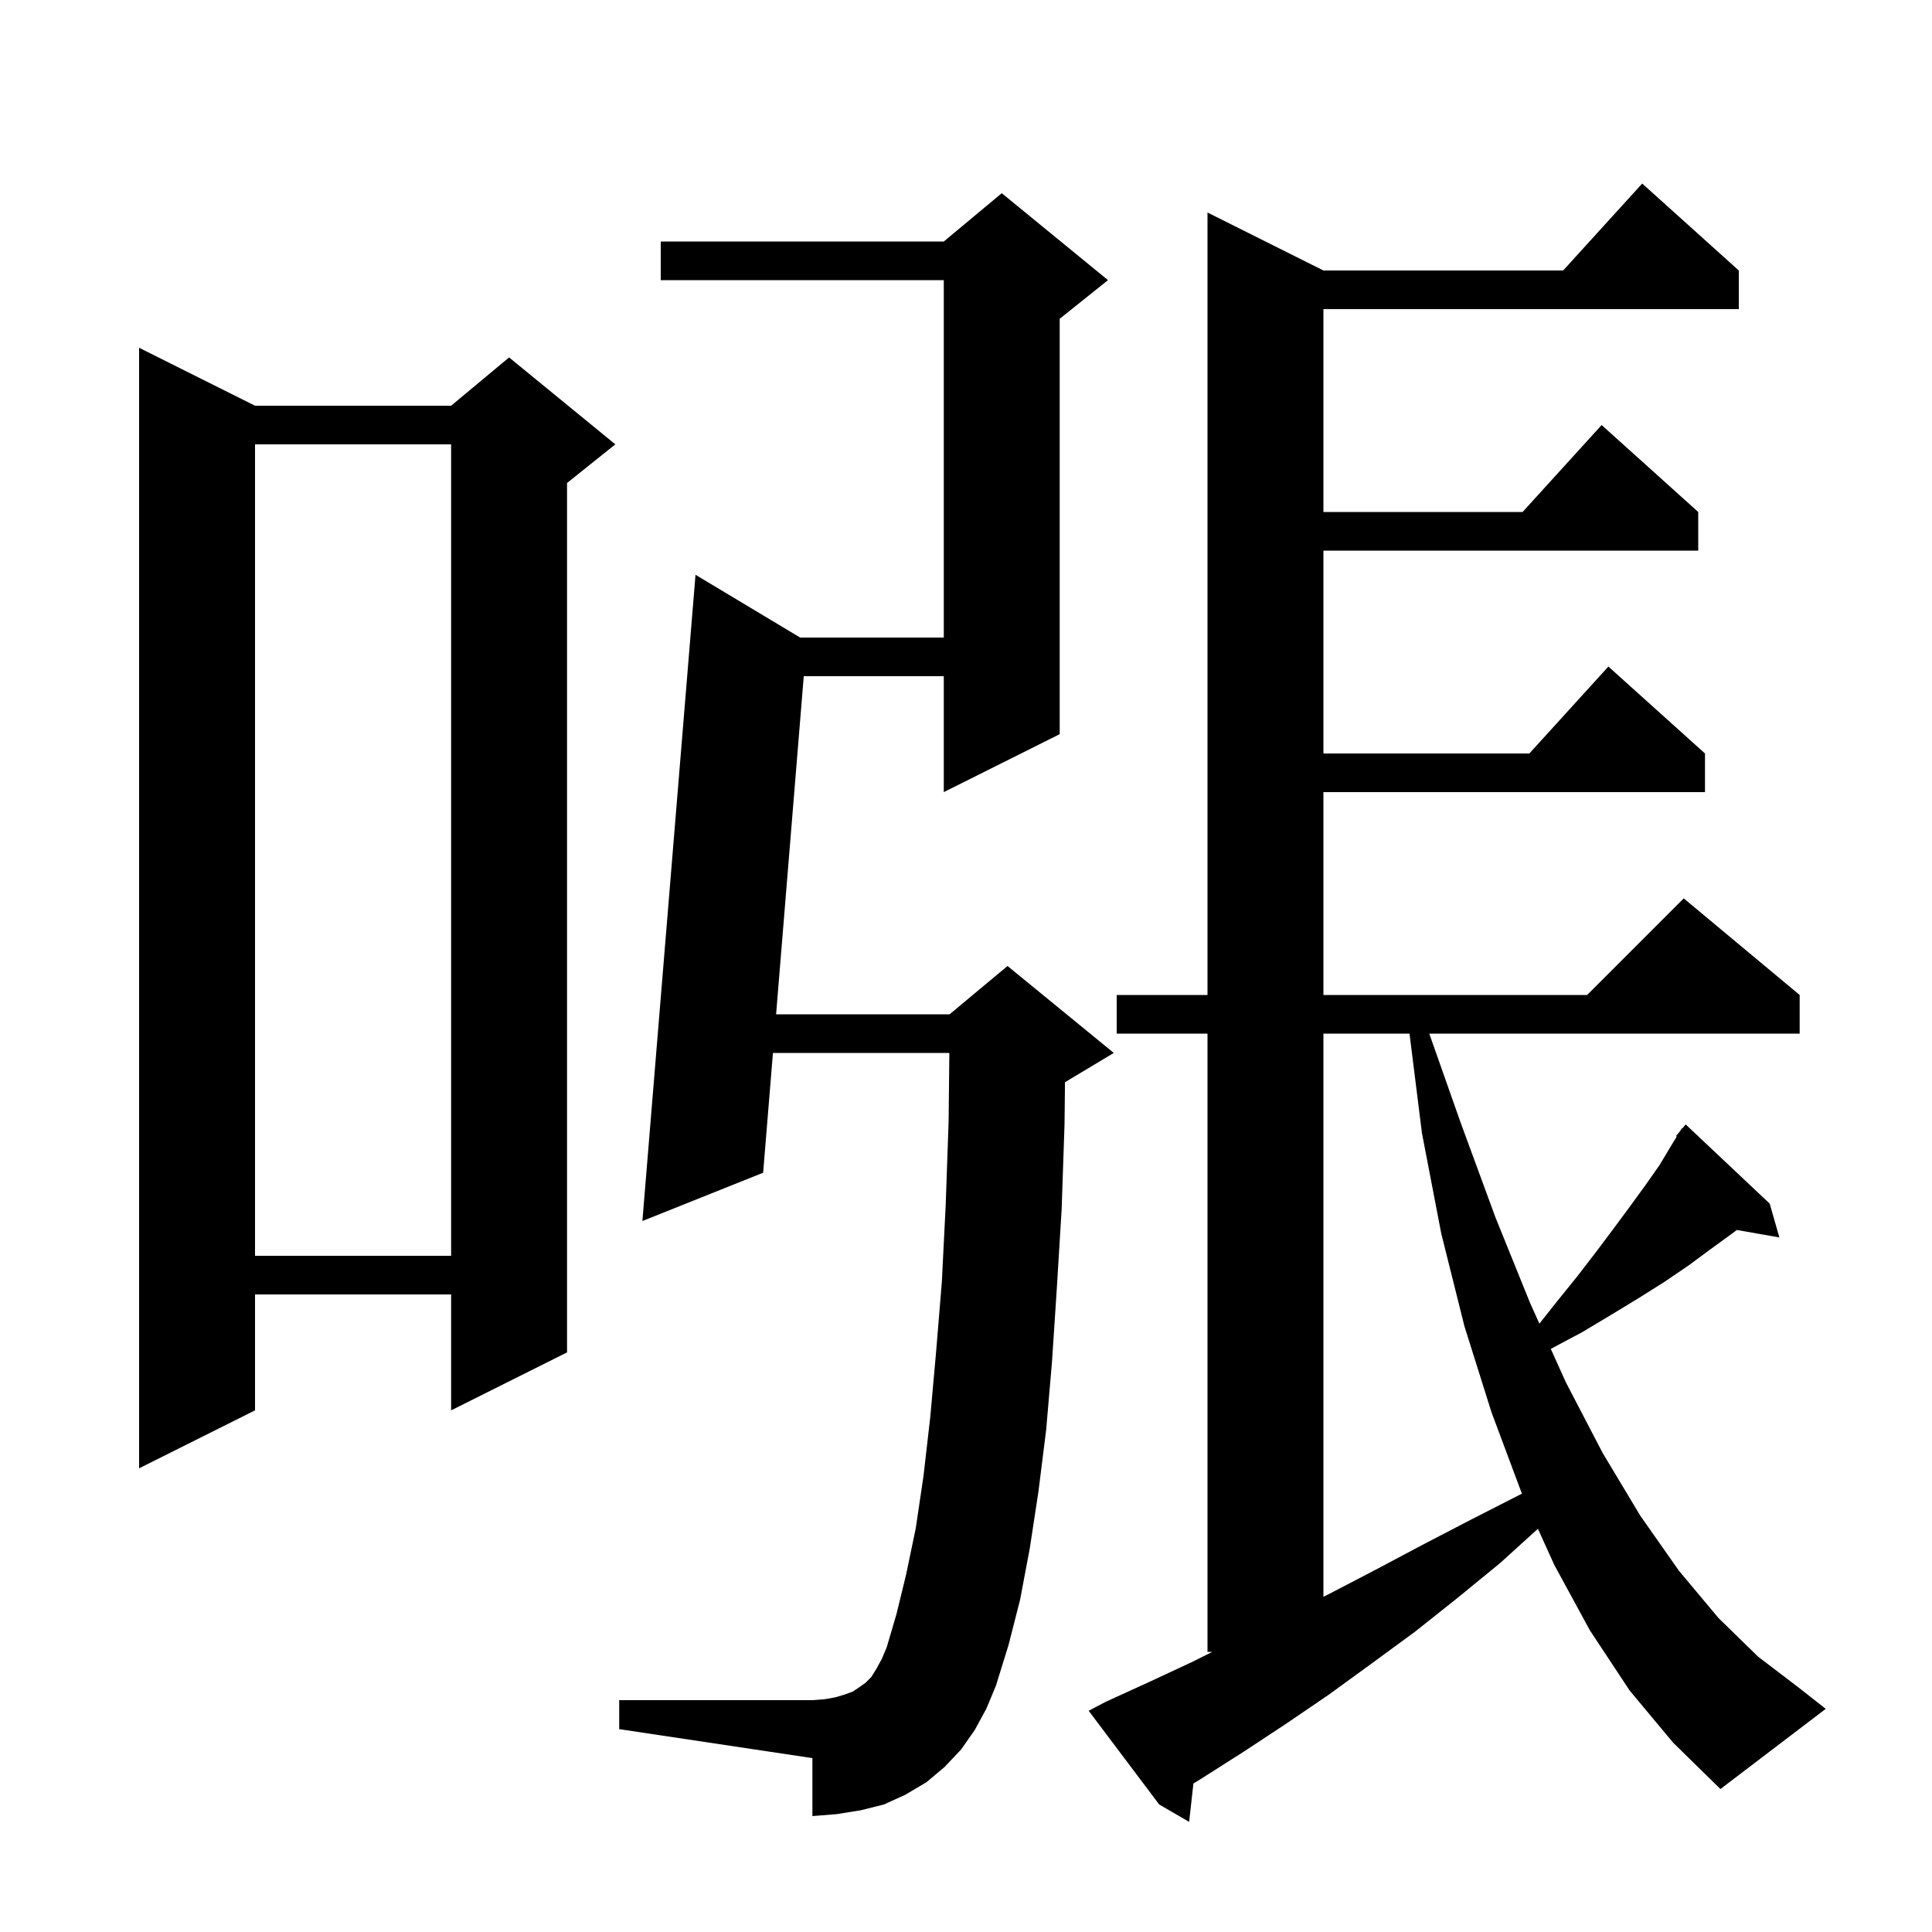 <svg xmlns="http://www.w3.org/2000/svg" xmlns:xlink="http://www.w3.org/1999/xlink" version="1.1" baseProfile="full" viewBox="0 0 200 200" width="200" height="200">
<g fill="black">
<path d="M 168.7 175.0 L 164.6 168.8 L 160.9 162.0 L 159.204 158.259 L 155.3 161.8 L 150.9 165.4 L 146.5 168.9 L 142.0 172.2 L 137.6 175.4 L 133.2 178.4 L 128.8 181.3 L 124.4 184.1 L 123.541 184.627 L 123.1 188.6 L 120.0 186.8 L 112.7 177.1 L 114.4 176.2 L 119.0 174.1 L 123.5 172.0 L 125.5 171.0 L 125.0 171.0 L 125.0 107.0 L 115.6 107.0 L 115.6 103.0 L 125.0 103.0 L 125.0 22.0 L 137.0 28.0 L 161.818 28.0 L 170.0 19.0 L 180.0 28.0 L 180.0 32.0 L 137.0 32.0 L 137.0 53.0 L 157.618 53.0 L 165.8 44.0 L 175.8 53.0 L 175.8 57.0 L 137.0 57.0 L 137.0 78.0 L 158.318 78.0 L 166.5 69.0 L 176.5 78.0 L 176.5 82.0 L 137.0 82.0 L 137.0 103.0 L 164.3 103.0 L 174.3 93.0 L 186.3 103.0 L 186.3 107.0 L 147.958 107.0 L 151.2 116.2 L 154.8 126.0 L 158.4 134.9 L 159.358 137.023 L 161.2 134.7 L 163.3 132.1 L 165.3 129.5 L 167.1 127.1 L 168.8 124.8 L 170.4 122.6 L 171.8 120.6 L 173.0 118.6 L 173.577 117.656 L 173.5 117.6 L 173.917 117.1 L 174.1 116.8 L 174.139 116.833 L 174.5 116.4 L 183.2 124.6 L 184.2 128.1 L 179.797 127.327 L 179.3 127.7 L 177.1 129.3 L 174.8 131.0 L 172.3 132.7 L 169.6 134.4 L 166.8 136.1 L 163.8 137.9 L 160.6 139.6 L 160.539 139.64 L 162.1 143.1 L 165.9 150.4 L 169.8 156.9 L 173.8 162.6 L 177.9 167.5 L 182.0 171.5 L 186.2 174.7 L 189.0 176.9 L 178.1 185.2 L 173.2 180.4 Z M 100.9 179.1 L 99.5 181.1 L 97.8 182.9 L 95.9 184.5 L 93.7 185.8 L 91.5 186.8 L 89.1 187.4 L 86.6 187.8 L 84.1 188.0 L 84.1 182.0 L 64.1 179.0 L 64.1 176.0 L 84.1 176.0 L 85.4 175.9 L 86.5 175.7 L 87.5 175.4 L 88.3 175.1 L 88.9 174.7 L 89.6 174.2 L 90.2 173.6 L 90.7 172.8 L 91.3 171.7 L 91.8 170.5 L 92.8 167.1 L 93.8 163.0 L 94.8 158.2 L 95.6 152.8 L 96.3 146.7 L 96.9 140.0 L 97.5 132.7 L 97.9 124.7 L 98.2 116.1 L 98.277 109.0 L 80.015 109.0 L 79.0 121.4 L 66.5 126.4 L 72.0 59.5 L 82.833 66.0 L 97.7 66.0 L 97.7 29.0 L 68.4 29.0 L 68.4 25.0 L 97.7 25.0 L 103.7 20.0 L 114.7 29.0 L 109.7 33.0 L 109.7 76.0 L 97.7 82.0 L 97.7 70.0 L 83.205 70.0 L 80.342 105.0 L 98.3 105.0 L 104.3 100.0 L 115.3 109.0 L 110.3 112.0 L 110.247 112.022 L 110.2 116.4 L 109.9 125.2 L 109.4 133.4 L 108.9 141.0 L 108.3 148.0 L 107.5 154.4 L 106.6 160.3 L 105.6 165.6 L 104.4 170.3 L 103.1 174.5 L 102.1 176.9 Z M 137.0 107.0 L 137.0 165.3 L 137.6 165.0 L 142.4 162.5 L 147.3 159.9 L 152.3 157.3 L 157.4 154.7 L 157.557 154.626 L 157.5 154.5 L 154.4 146.2 L 151.6 137.3 L 149.2 127.7 L 147.2 117.3 L 145.912 107.0 Z M 26.4 42.0 L 46.7 42.0 L 52.7 37.0 L 63.7 46.0 L 58.7 50.0 L 58.7 140.0 L 46.7 146.0 L 46.7 134.0 L 26.4 134.0 L 26.4 146.0 L 14.4 152.0 L 14.4 36.0 Z M 26.4 46.0 L 26.4 130.0 L 46.7 130.0 L 46.7 46.0 Z " />
</g>
</svg>
